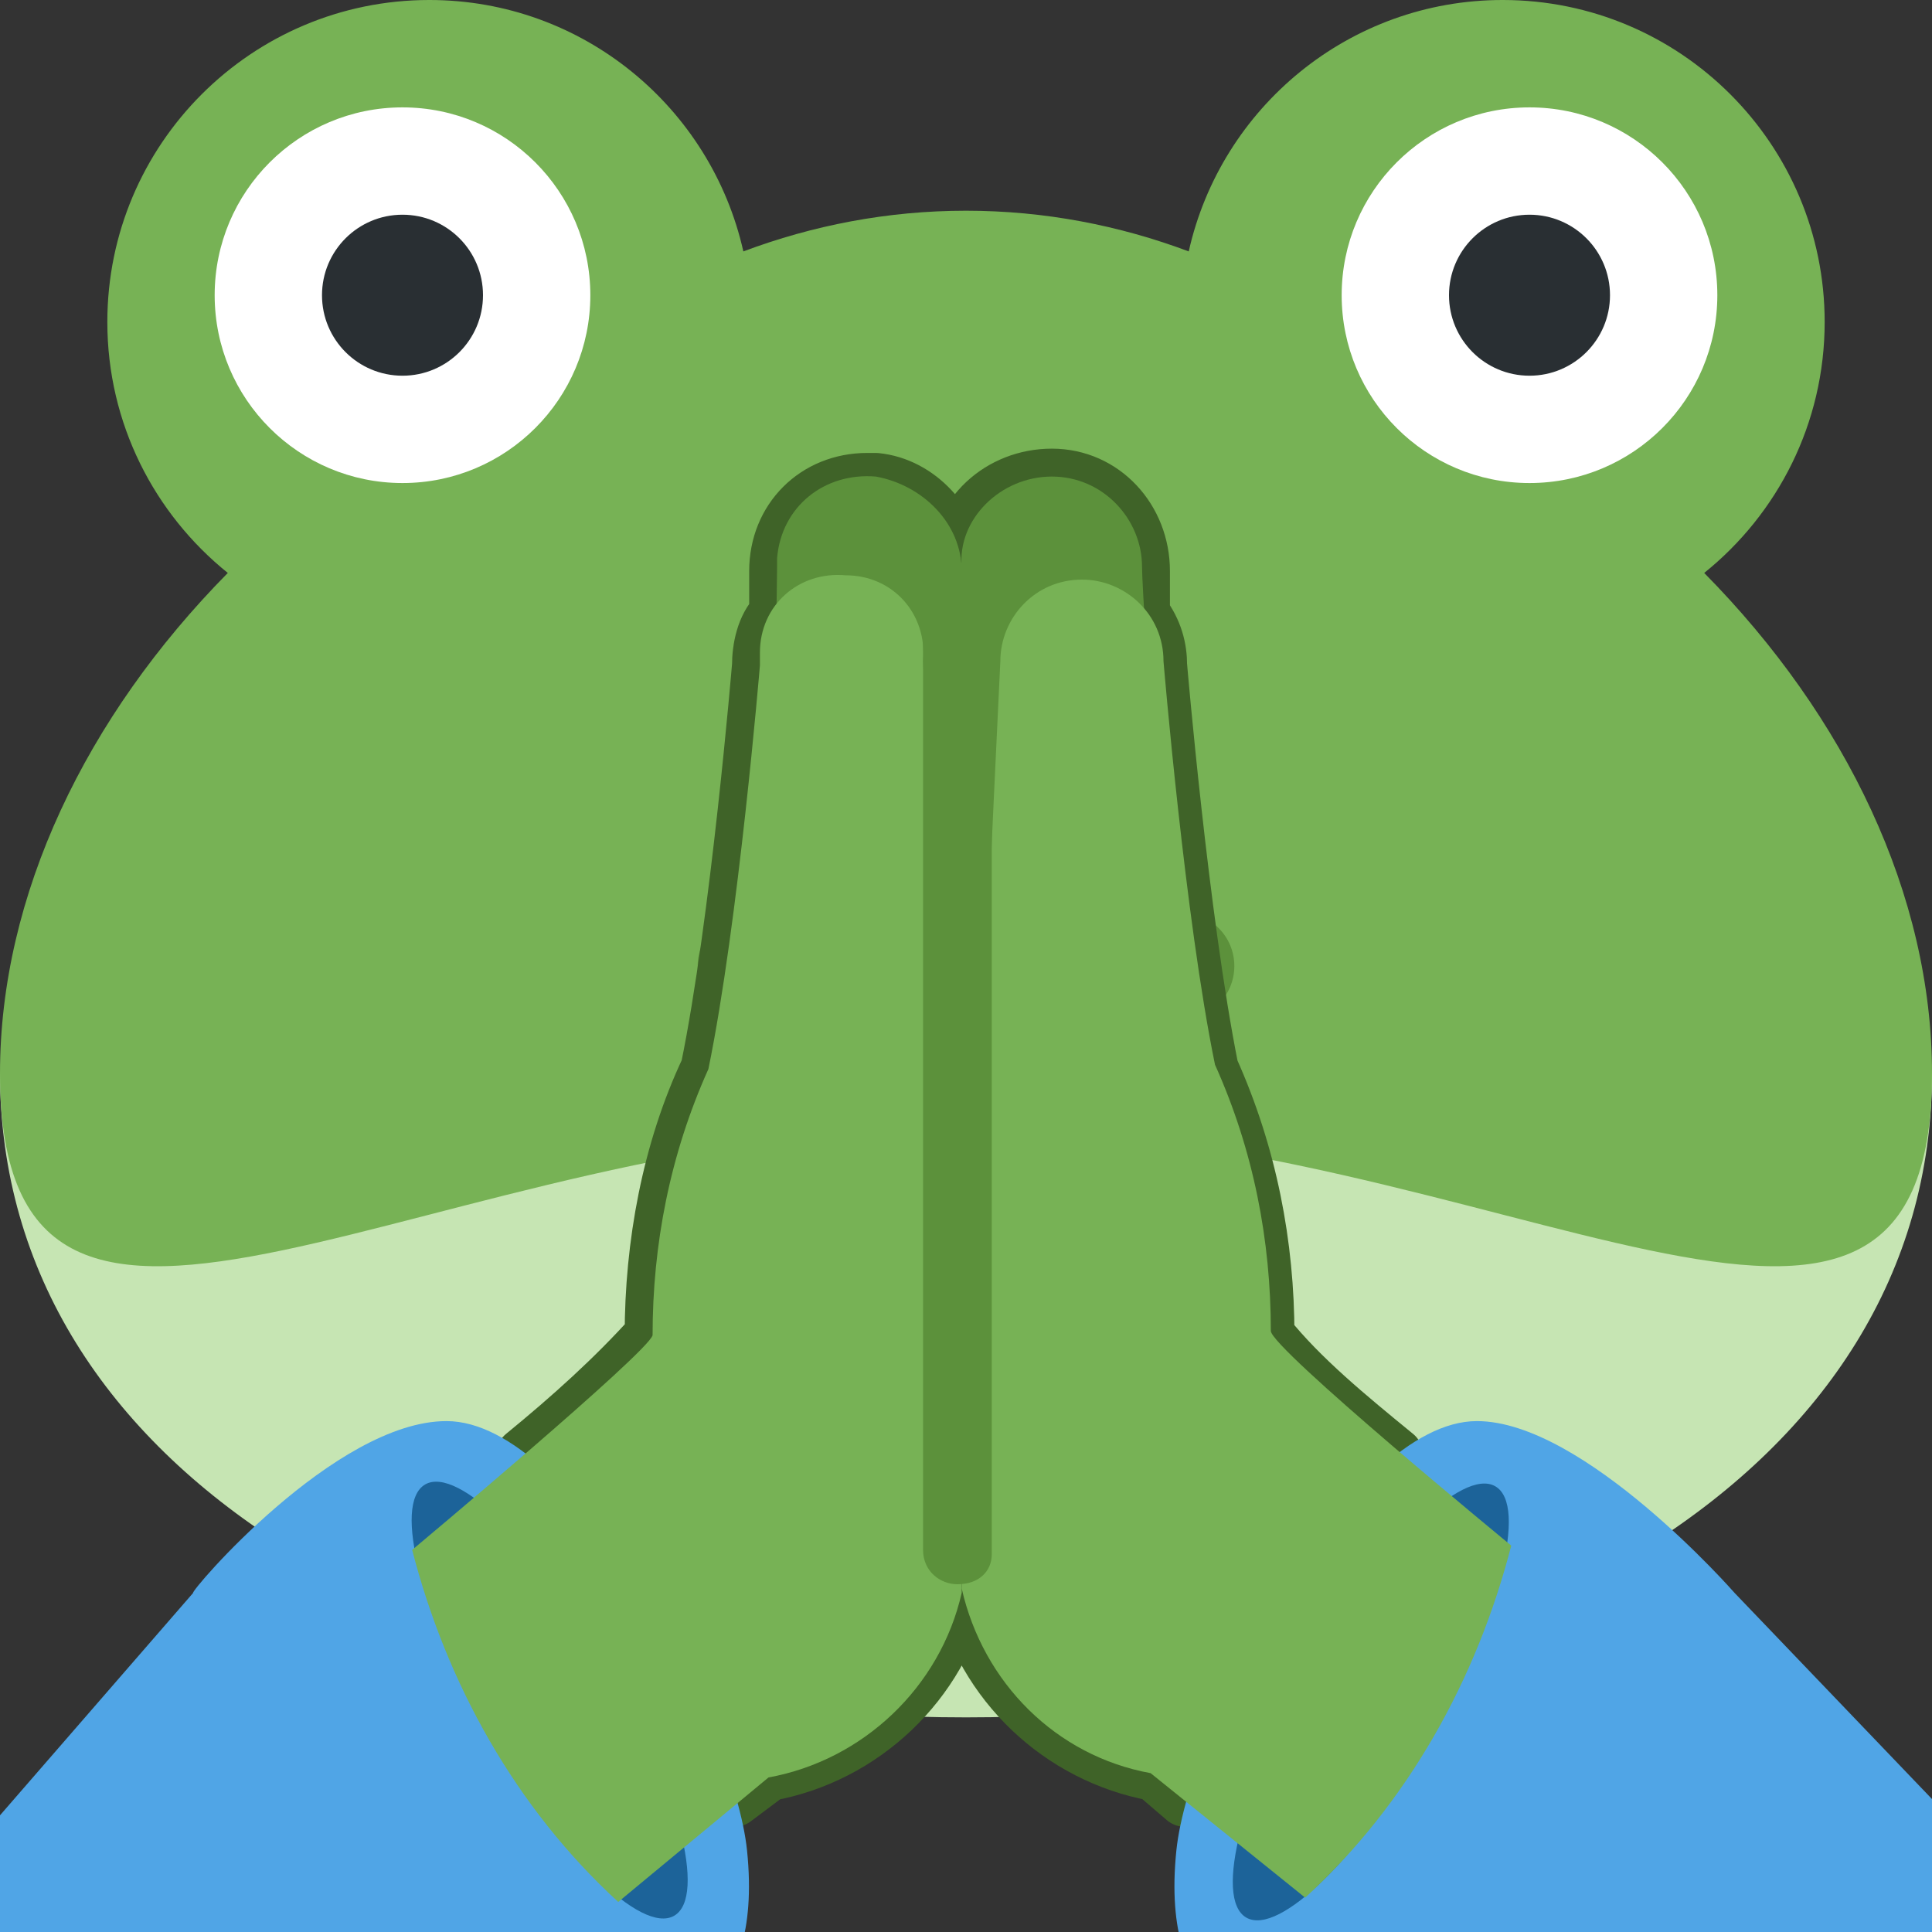 <?xml version="1.0" encoding="UTF-8" standalone="no"?>
<!-- Generator: Adobe Illustrator 25.0.0, SVG Export Plug-In . SVG Version: 6.00 Build 0)  -->

<svg
   version="1.1"
   id="Ebene_1"
   x="0px"
   y="0px"
   viewBox="0 0 45 45"
   style="enable-background:new 0 0 45 45;"
   xml:space="preserve"
   sodipodi:docname="frogpray.svg"
   inkscape:version="1.1.1 (3bf5ae0d25, 2021-09-20, custom)"
   xmlns:inkscape="http://www.inkscape.org/namespaces/inkscape"
   xmlns:sodipodi="http://sodipodi.sourceforge.net/DTD/sodipodi-0.dtd"
   xmlns="http://www.w3.org/2000/svg"
   xmlns:svg="http://www.w3.org/2000/svg"><rect x="0" y="0" width="45" height="45" fill="#333333" stroke="none"/><defs
   id="defs46" /><sodipodi:namedview
   id="namedview44"
   pagecolor="#505050"
   bordercolor="#ffffff"
   borderopacity="1"
   inkscape:pageshadow="0"
   inkscape:pageopacity="0"
   inkscape:pagecheckerboard="1"
   showgrid="false"
   inkscape:zoom="9.9"
   inkscape:cx="12.878788"
   inkscape:cy="23.282828"
   inkscape:window-width="1920"
   inkscape:window-height="1026"
   inkscape:window-x="1920"
   inkscape:window-y="54"
   inkscape:window-maximized="1"
   inkscape:current-layer="g41" />
<style
   type="text/css"
   id="style2">
	.st0{fill:#C6E5B3;}
	.st1{fill:#77B255;}
	.st2{fill:#FFFFFF;}
	.st3{fill:#292F33;}
	.st4{fill:#5C913B;}
	.st5{fill:#5C913B;stroke:#3F6328;stroke-width:1.3;stroke-linecap:round;stroke-linejoin:round;}
	.st6{fill:#50A5E6;}
	.st7{fill:#1C6399;}
</style>
<g
   id="g41">
	<g
   id="g900"
   transform="translate(30.48,24.95)"><path
     id="path22-3"
     style="fill:#c6e5b3;fill-opacity:1;fill-rule:nonzero;stroke:none;stroke-width:1.25"
     d="m 14.52,0.051 c 0,9.32 -10.074,15 -22.5,15 -12.426,0 -22.5,-5.68 -22.5,-15 h 45"
     sodipodi:nodetypes="cscc" /><path
     id="path26-6"
     style="fill:#77b255;fill-opacity:1;fill-rule:nonzero;stroke:none;stroke-width:1.25"
     d="m 9.214,-11.605 c 1.71,-1.375 2.806,-3.481 2.806,-5.845 0,-4.141 -3.357,-7.5 -7.5,-7.5 -3.576,0 -6.562,2.506 -7.312,5.856 -1.611,-0.604 -3.355,-0.948 -5.188,-0.948 -1.831,0 -3.576,0.344 -5.186,0.948 -0.751,-3.35 -3.737,-5.856 -7.314,-5.856 -4.141,0 -7.5,3.359 -7.5,7.5 0,2.364 1.097,4.47 2.806,5.845 -3.306,3.35 -5.306,7.511 -5.306,11.655 0,9.32 10.074,1.25 22.5,1.25 12.428,0 22.5,8.07 22.5,-1.25 0,-4.144 -1.999,-8.305 -5.306,-11.655" /><path
     id="path30-7"
     style="fill:#ffffff;fill-opacity:1;fill-rule:nonzero;stroke:none;stroke-width:1.25"
     d="m -16.73,-18.074 c 0,2.416 -1.959,4.375 -4.375,4.375 -2.416,0 -4.375,-1.959 -4.375,-4.375 0,-2.416 1.959,-4.375 4.375,-4.375 2.416,0 4.375,1.959 4.375,4.375" /><path
     id="path34-5"
     style="fill:#292f33;fill-opacity:1;fill-rule:nonzero;stroke:none;stroke-width:1.25"
     d="m -19.23,-18.074 c 0,1.036 -0.839,1.875 -1.875,1.875 -1.036,0 -1.875,-0.839 -1.875,-1.875 0,-1.036 0.839,-1.875 1.875,-1.875 1.036,0 1.875,0.839 1.875,1.875" /><path
     id="path38-3"
     style="fill:#ffffff;fill-opacity:1;fill-rule:nonzero;stroke:none;stroke-width:1.25"
     d="m 9.52,-18.074 c 0,2.416 -1.958,4.375 -4.375,4.375 -2.417,0 -4.375,-1.959 -4.375,-4.375 0,-2.416 1.958,-4.375 4.375,-4.375 2.417,0 4.375,1.959 4.375,4.375" /><path
     id="path42-5"
     style="fill:#292f33;fill-opacity:1;fill-rule:nonzero;stroke:none;stroke-width:1.25"
     d="m 7.02,-18.074 c 0,1.036 -0.84,1.875 -1.875,1.875 -1.035,0 -1.875,-0.839 -1.875,-1.875 0,-1.036 0.84,-1.875 1.875,-1.875 1.035,0 1.875,0.839 1.875,1.875" /><path
     id="path46-6"
     style="fill:#5c913b;fill-opacity:1;fill-rule:nonzero;stroke:none;stroke-width:1.25"
     d="m -11.73,-2.449 c 0,0.691 -0.56,1.25 -1.25,1.25 -0.69,0 -1.25,-0.559 -1.25,-1.25 0,-0.691 0.56,-1.25 1.25,-1.25 0.69,0 1.25,0.559 1.25,1.25" /><path
     id="path50-2"
     style="fill:#5c913b;fill-opacity:1;fill-rule:nonzero;stroke:none;stroke-width:1.25"
     d="m -1.73,-2.449 c 0,0.691 -0.559,1.25 -1.25,1.25 -0.691,0 -1.25,-0.559 -1.25,-1.25 0,-0.691 0.559,-1.25 1.25,-1.25 0.691,0 1.25,0.559 1.25,1.25" /></g>
	<g
   id="g39">
		<path
   class="st5"
   d="m 32.5,33.9 c -2.1,1.6 -4.2,5.5 -4.9,8 l -0.7,-0.6 c -2.2,-0.4 -4,-2.1 -4.5,-4.3 v -0.1 0 0.1 c -0.5,2.2 -2.3,3.9 -4.5,4.3 l -0.8,0.6 c -0.7,-2.5 -2.8,-6.4 -4.9,-8 1.1,-0.9 2.1,-1.8 3,-2.8 0,-2.1 0.4,-4.3 1.3,-6.2 0.7,-3.4 1.2,-9.4 1.2,-9.4 0,-0.4 0.1,-0.9 0.4,-1.2 0,-0.5 0,-0.9 0,-1 0,-1.2 0.9,-2.1 2.1,-2.1 0.1,0 0.1,0 0.2,0 1,0.1 1.8,1 1.9,2 0,0 0,0.1 0,0.1 v -0.1 c 0,-1.2 1,-2.1 2.2,-2.1 1.2,0 2.1,1 2.1,2.2 0,0.1 0,0.5 0,1 0.3,0.4 0.4,0.8 0.4,1.2 0,0 0.5,5.9 1.2,9.4 0.9,2 1.3,4.1 1.3,6.2 0.8,1 1.9,1.9 3,2.8 z"
   id="path14" />
		<g
   id="g25">
			<path
   class="st6"
   d="m 10.4,33.1 c 3,0 6.7,7.1 7,10 0.4,3.9 -2,4 -2,4 h -11 l -6.5,-2.4 6.6,-7.6 c -0.1,0 3.3,-4 5.9,-4 z"
   id="path16" />
			<ellipse
   transform="matrix(0.866,-0.5,0.5,0.866,-18.082,11.705)"
   class="st7"
   cx="12.8"
   cy="39.6"
   rx="1.6"
   ry="5.8"
   id="ellipse18" />
			<path
   class="st4"
   d="m 20.4,11.1 c -1.2,-0.1 -2.2,0.7 -2.3,1.9 0,0.1 0,0.1 0,0.2 0,0.8 -0.2,10.3 -0.2,10.3 l 4.4,5.6 0.1,-15.8 c 0,-1.1 -0.9,-2 -2,-2.2 z"
   id="path20" />
			<path
   class="st1"
   d="m 21.5,15.4 c 0.1,-1.1 -0.7,-2 -1.8,-2 -1.1,-0.1 -2,0.7 -2,1.8 0,0.1 0,0.2 0,0.3 0,0 -0.5,6 -1.2,9.4 -0.9,2 -1.3,4.1 -1.3,6.2 -0.1,0.4 -5.6,5 -5.6,5 0.8,3.1 2.4,6 4.8,8.2 l 3.5,-2.9 c 2.2,-0.4 4,-2.1 4.5,-4.3 0,-3.1 -0.9,-21.7 -0.9,-21.7 z"
   id="path23" />
		</g>
		<g
   id="g35">
			<path
   class="st6"
   d="m 34.4,33.1 c -3,0 -6.7,7.1 -7,10 -0.4,3.9 2,4 2,4 h 11 l 6.8,-2.9 -6.8,-7.1 c 0,0 -3.5,-4 -6,-4 z"
   id="path27" />
			<ellipse
   transform="matrix(0.5,-0.866,0.866,0.5,-18.315,47.467)"
   class="st7"
   cx="31.9"
   cy="39.6"
   rx="5.8"
   ry="1.6"
   id="ellipse29" />
			<path
   class="st4"
   d="m 24.5,11.1 c 1.2,0 2.1,1 2.1,2.1 0,0.8 0.7,10.8 0.7,10.8 l -4.9,5 V 13.2 c -0.1,-1.1 0.9,-2.1 2.1,-2.1 0,0 0,0 0,0 z"
   id="path31" />
			<path
   class="st1"
   d="m 23.3,15.4 c 0,-1 0.8,-1.9 1.9,-1.9 1,0 1.9,0.8 1.9,1.9 0,0 0,0 0,0 0,0 0.5,6 1.2,9.4 0.9,2 1.3,4.1 1.3,6.2 0,0.4 5.6,5 5.6,5 -0.8,3.1 -2.4,6 -4.8,8.2 l -3.6,-2.9 c -2.2,-0.4 -3.9,-2.1 -4.4,-4.3 0,-3 0.9,-21.6 0.9,-21.6 z"
   id="path33" />
		</g>
		<path
   class="st4"
   d="m 22.3,36.9 c -0.4,0 -0.8,-0.3 -0.8,-0.8 V 13.9 c 0,-0.4 0.3,-0.8 0.8,-0.8 0.5,0 0.8,0.3 0.8,0.8 v 22.3 c 0,0.4 -0.3,0.7 -0.8,0.7 0,0 0,0 0,0 z"
   id="path37" />
	</g>
</g>
</svg>
